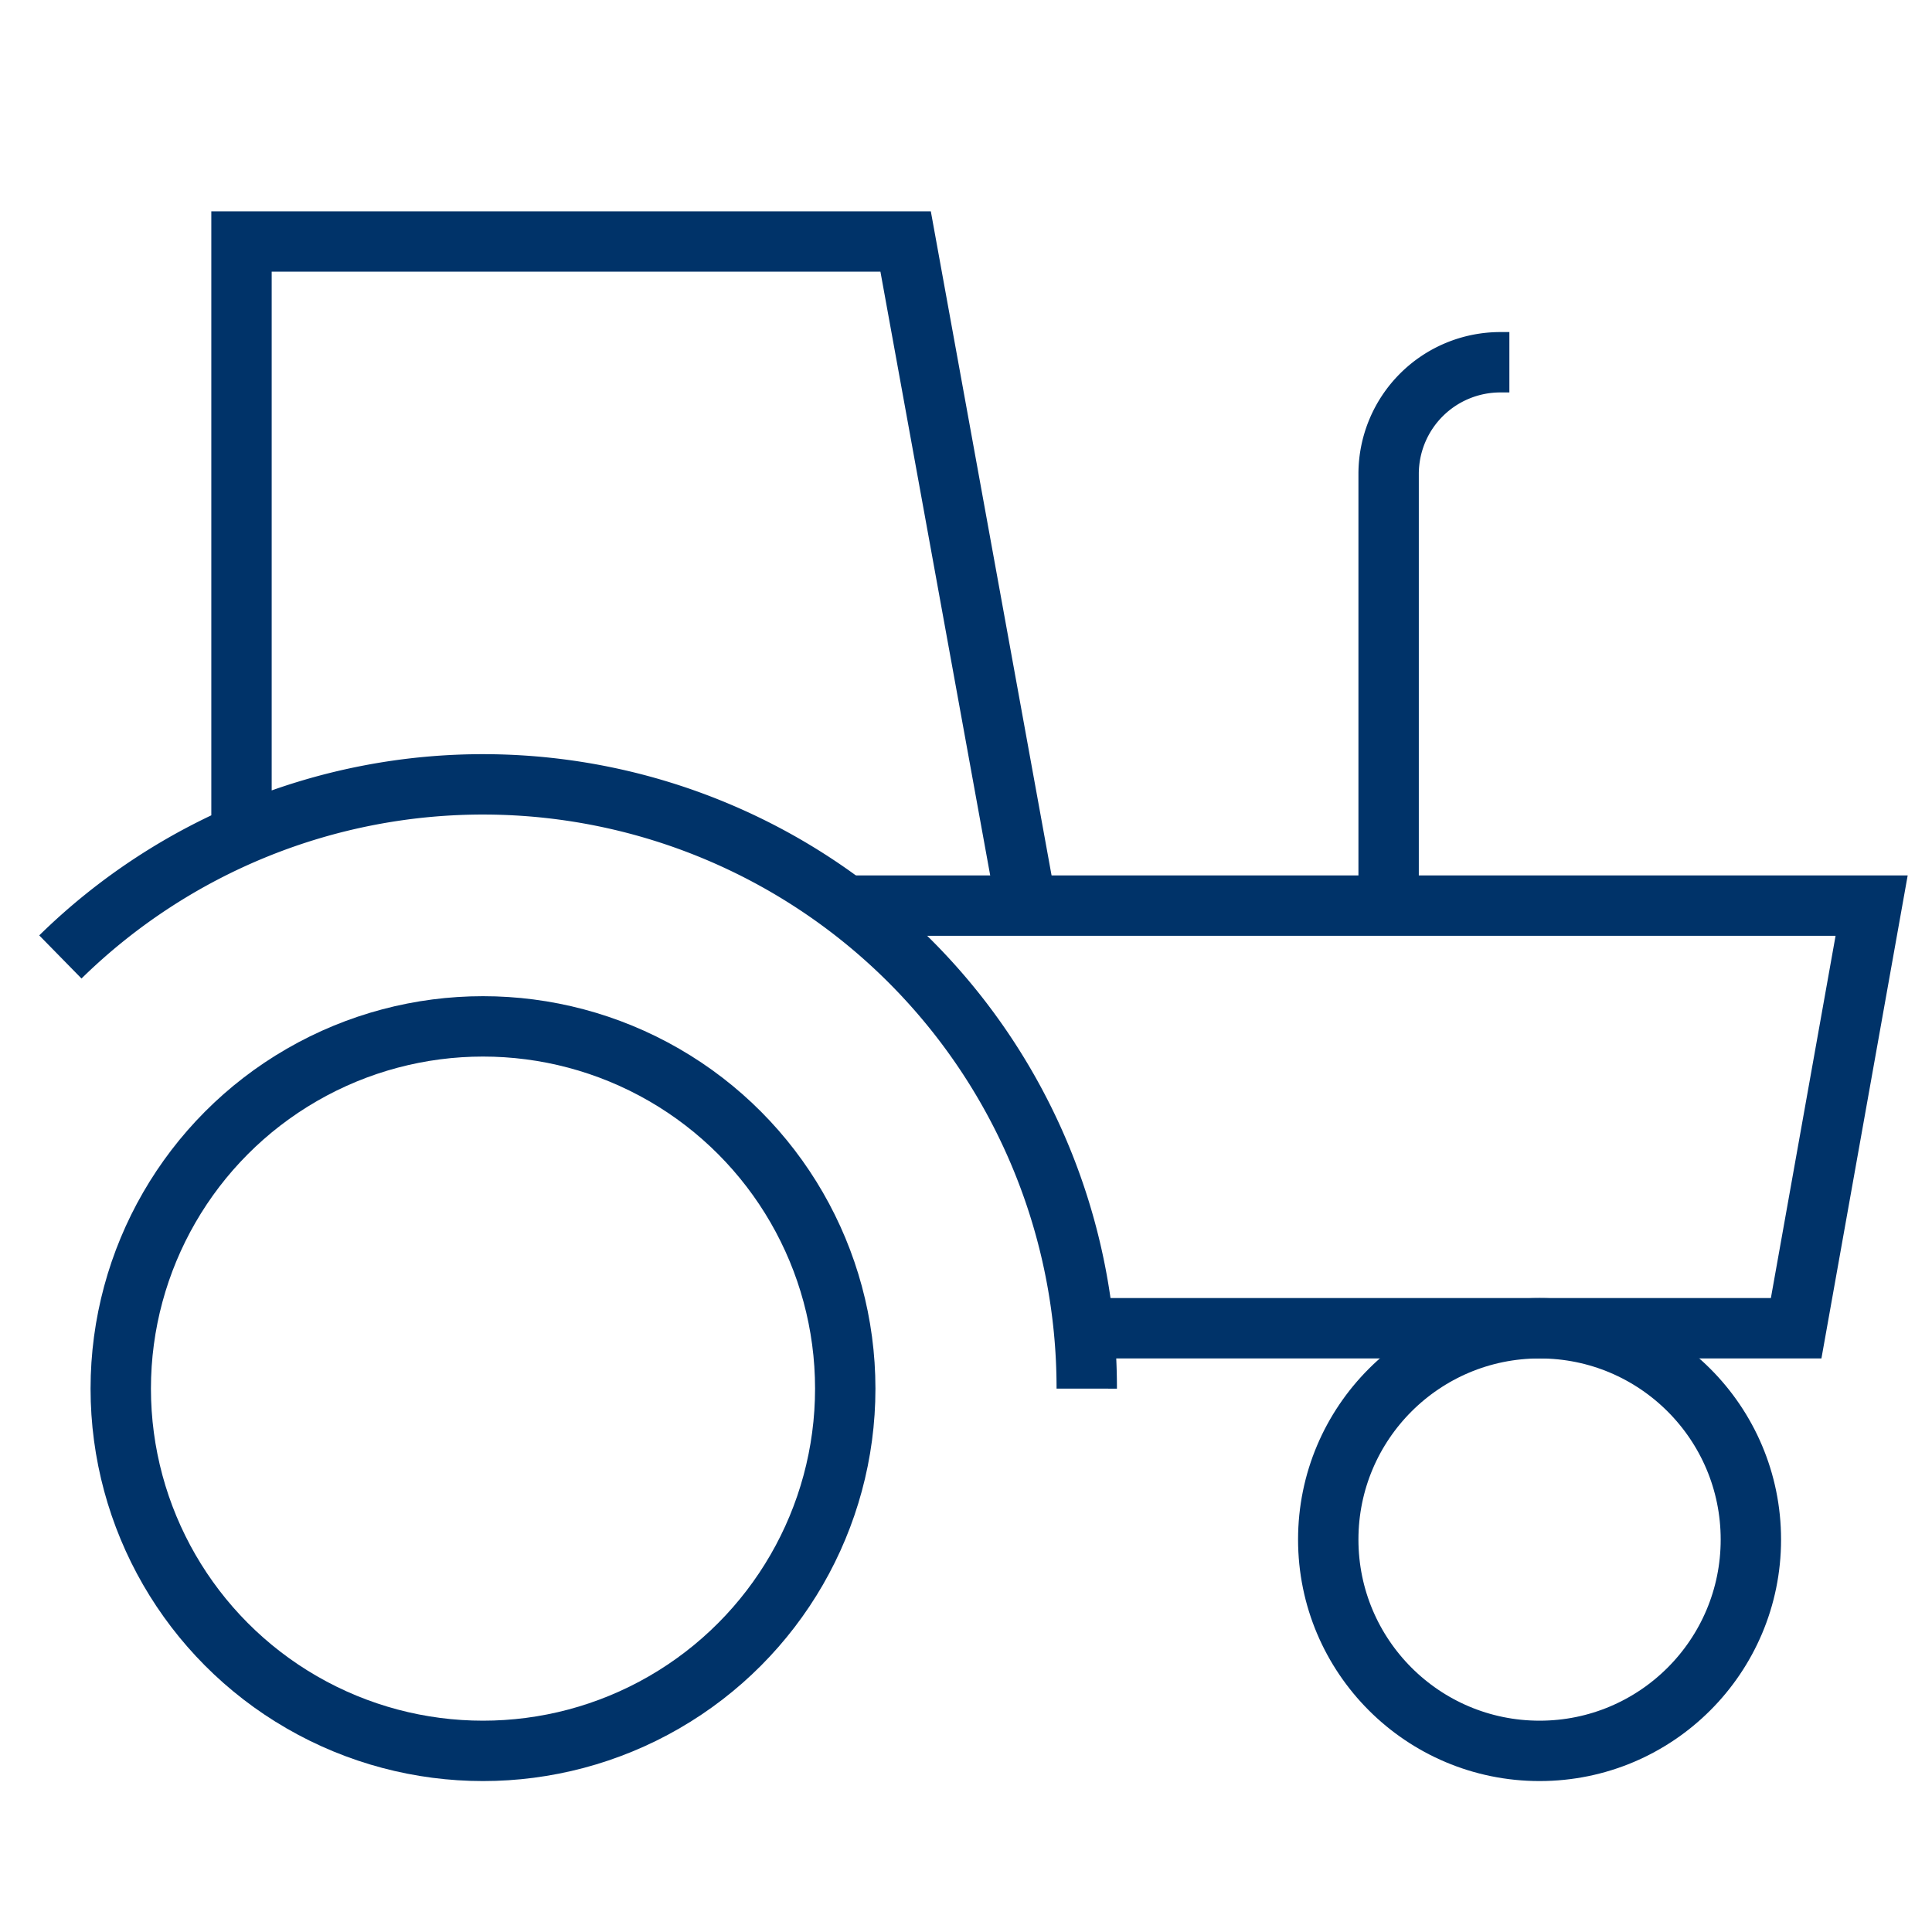 <?xml version="1.0" encoding="UTF-8"?>
<svg xmlns="http://www.w3.org/2000/svg" aria-describedby="desc" aria-labelledby="title" viewBox="0 0 64 64"><circle cx="51" cy="51" r="7" fill="none" stroke="#003369" stroke-width="2" data-name="layer2" style="stroke: #003369;"/><circle cx="16" cy="46" r="12" fill="none" stroke="#003369" stroke-width="2" data-name="layer2" style="stroke: #003369;"/><path fill="none" stroke="#003369" stroke-width="2" d="M2 31.7A20 20 0 0 1 36 46M8 27.7V8h22l4 22" data-name="layer1" style="stroke: #003369;"/><path fill="none" stroke="#003369" stroke-width="2" d="M27.9 30H62l-2.5 14H35.9M46 30V15.7a3.7 3.7 0 0 1 3.7-3.7h.3" data-name="layer1" style="stroke: #003369;"/></svg>
